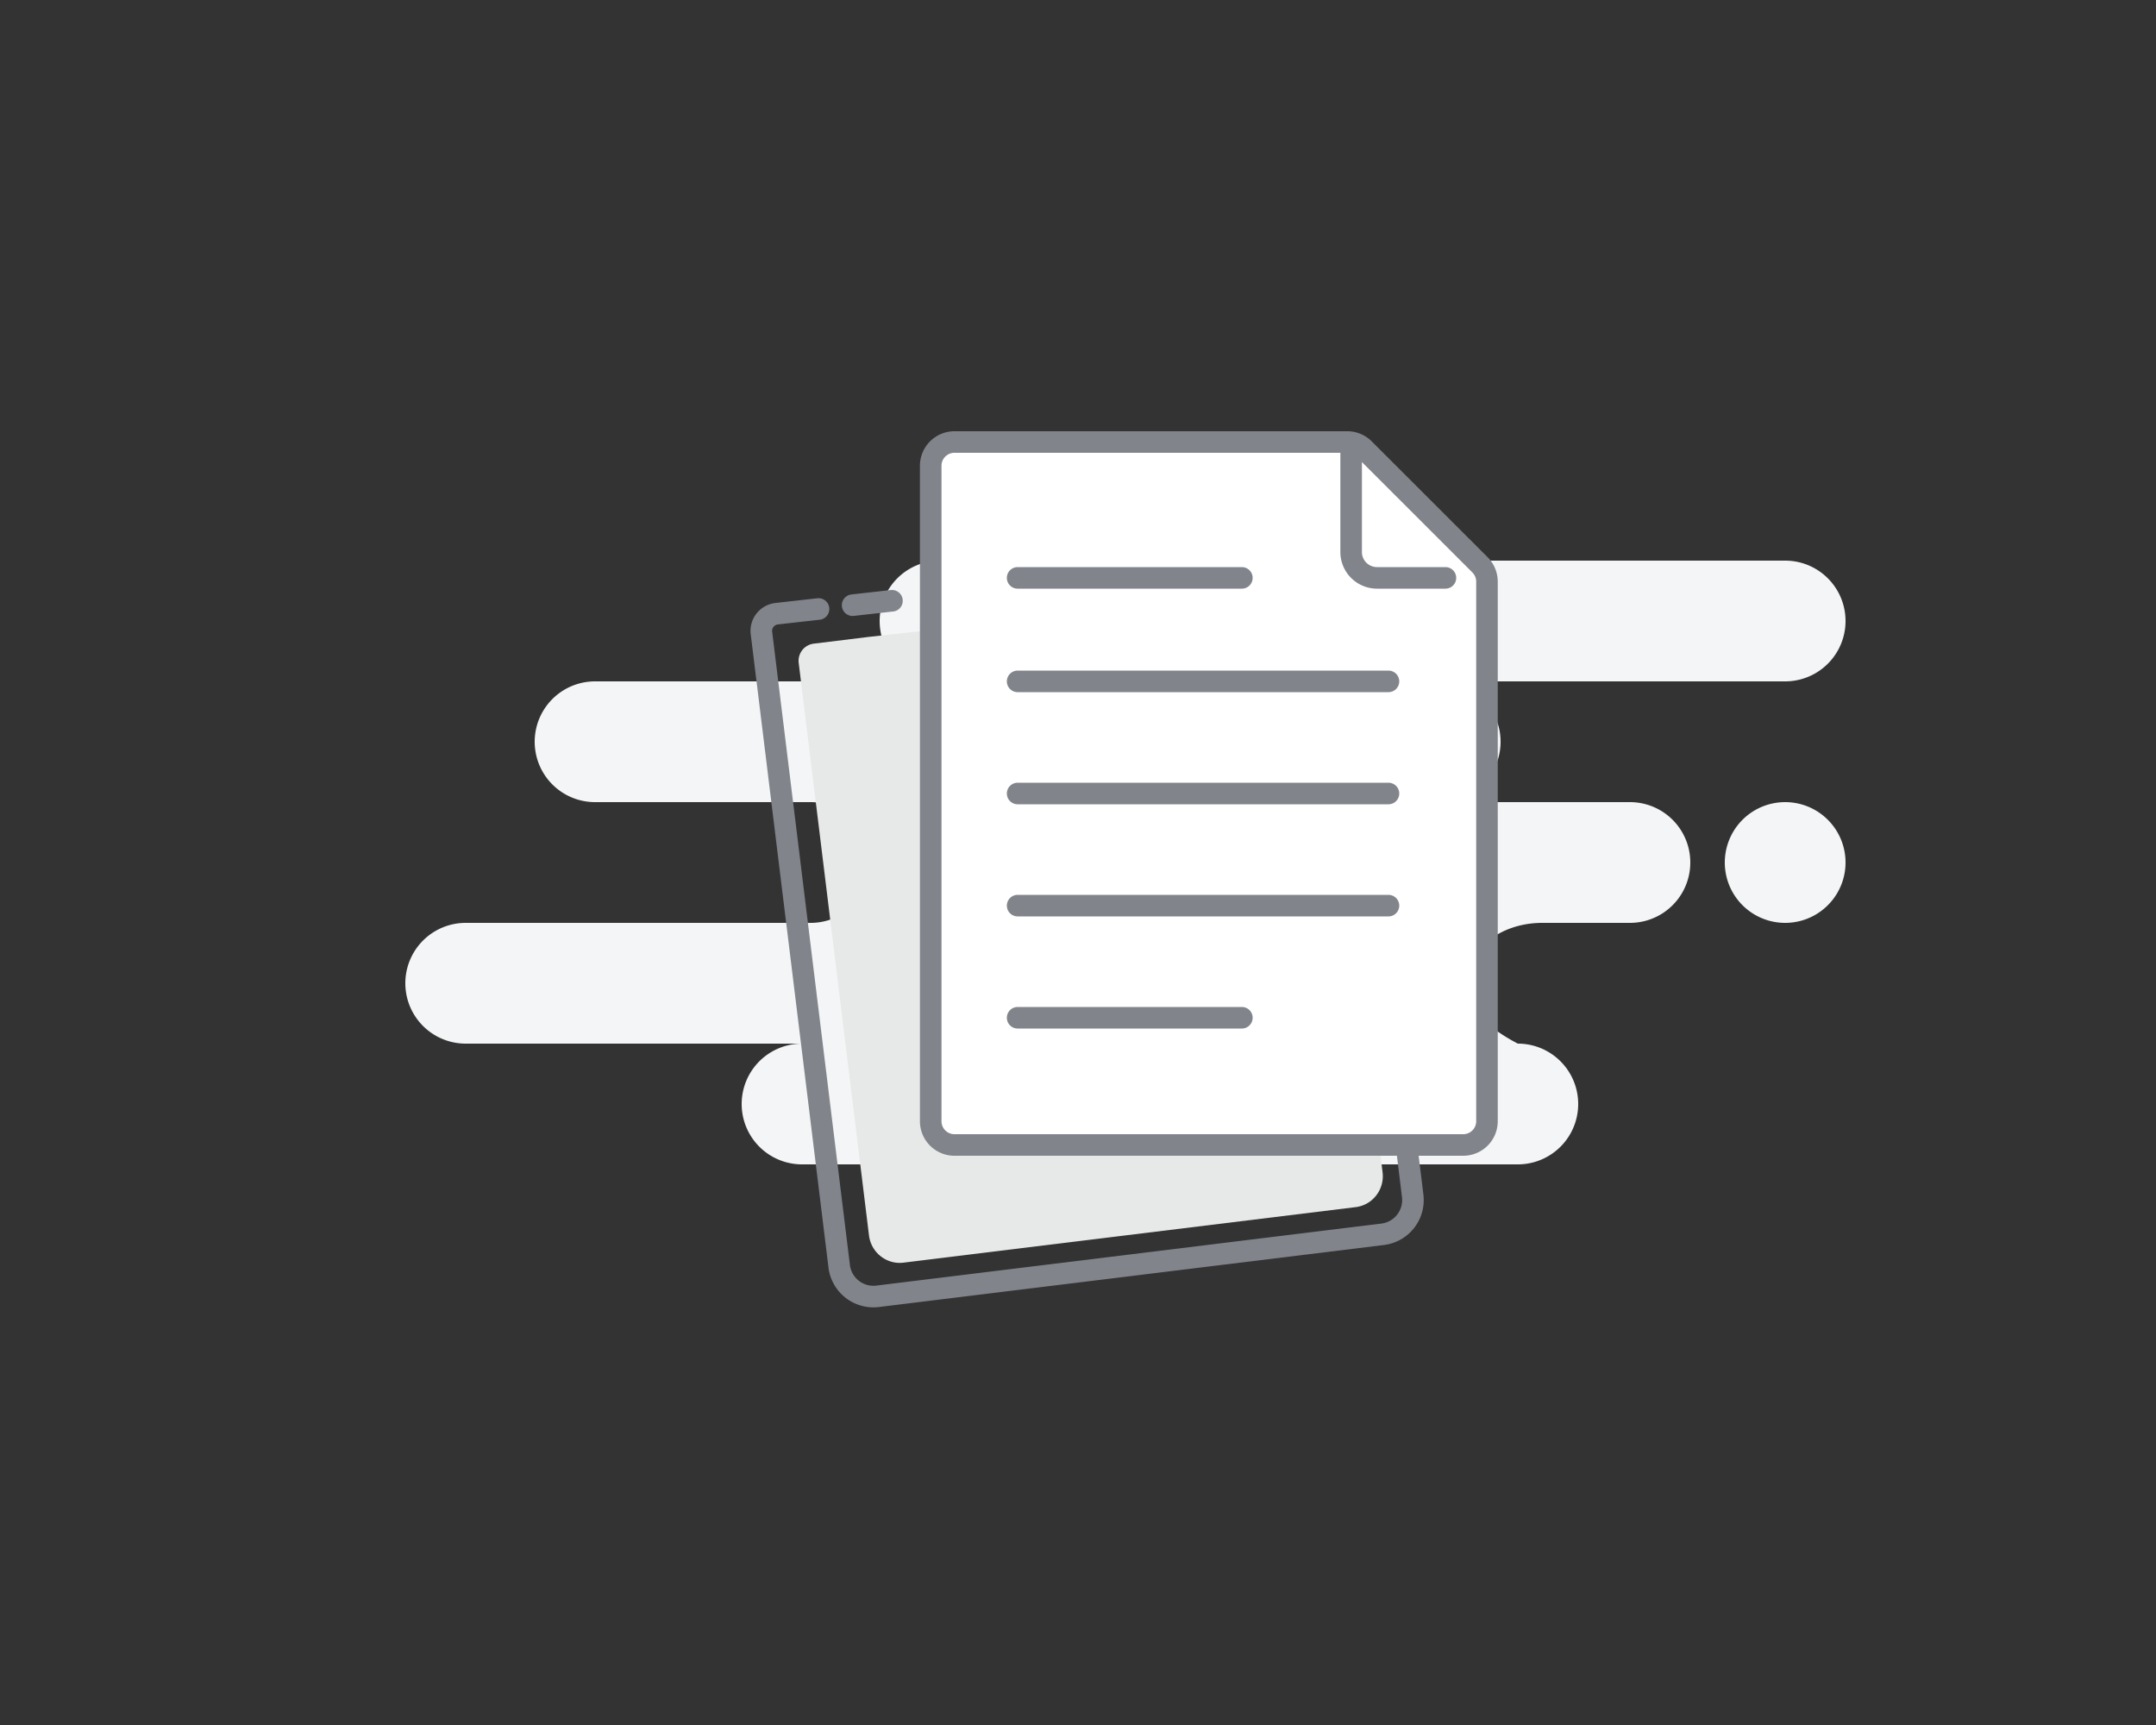 <svg xmlns="http://www.w3.org/2000/svg" width="250" height="200" fill="none"><rect width="100%" height="100%" fill="#333333" stroke="none"/><path fill="#F4F5F6" fill-rule="evenodd" d="M207 65a7 7 0 1 1 0 14h-40a7 7 0 1 1 0 14h22a7 7 0 1 1 0 14h-10.174c-4.874 0-8.826 3.134-8.826 7q0 3.866 6 7a7 7 0 1 1 0 14H93a7 7 0 1 1 0-14H54a7 7 0 1 1 0-14h40a7 7 0 1 0 0-14H69a7 7 0 1 1 0-14h40a7 7 0 1 1 0-14zm0 28a7 7 0 1 1 0 14 7 7 0 0 1 0-14" clip-rule="evenodd"/><path fill="#81858B" d="M154.91 63.83a1.25 1.25 0 1 0-2.477.34zm8.064 68.013 1.24-.153-.002-.017zm.835 6.806 1.241-.152zm-3.482 4.458.152 1.24zm-58.56 7.19.152 1.241zm-4.458-3.483 1.24-.152zm-7.254-75.659.14 1.243zm4.998.698a1.25 1.25 0 0 0-.279-2.485zm3.65-2.925a1.25 1.25 0 0 0 .278 2.484zm4.866 1.97a1.25 1.25 0 0 0-.279-2.485zm48.864-6.728 9.302 67.842 2.477-.339-9.302-67.843zm9.3 67.825.836 6.806 2.481-.304-.836-6.807zm.836 6.806a2.75 2.75 0 0 1-2.395 3.065l.305 2.481a5.25 5.25 0 0 0 4.571-5.85zm-2.395 3.065-58.56 7.19.305 2.482 58.56-7.191zm-58.56 7.19a2.75 2.75 0 0 1-3.064-2.394l-2.482.305a5.25 5.25 0 0 0 5.851 4.571zm-3.064-2.394-9.016-73.428-2.482.305 9.016 73.428zm-9.016-73.428a.75.75 0 0 1 .653-.835l-.305-2.482a3.25 3.25 0 0 0-2.83 3.622zm.653-.835.008-.001-.28-2.485-.033.004zm.008-.001 4.858-.545-.279-2.485-4.858.545zm8.787-.986 4.587-.515-.279-2.484-4.587.515z"/><path fill="#E7E8E8" fill-rule="evenodd" d="m151.14 68.27 8.42 61.483.757 6.168c.244 1.987-1.15 3.793-3.114 4.035l-52.442 6.439c-1.963.241-3.753-1.175-3.997-3.162l-8.15-66.376a2 2 0 0 1 1.742-2.23l6.487-.796" clip-rule="evenodd"/><path fill="#fff" stroke="#81858B" stroke-width="2.5" d="M107.922 54a2.75 2.75 0 0 1 2.75-2.75h45.557c.729 0 1.428.29 1.944.805l13.443 13.435a2.75 2.75 0 0 1 .806 1.945V130a2.75 2.75 0 0 1-2.75 2.75h-59a2.75 2.75 0 0 1-2.75-2.75z"/><path stroke="#81858B" stroke-linecap="round" stroke-linejoin="round" stroke-width="2.5" d="M156.672 52.403V64a3 3 0 0 0 3 3h7.933M118 118h26m-26-51h26zm0 12h43zm0 13h43zm0 13h43z"/></svg>